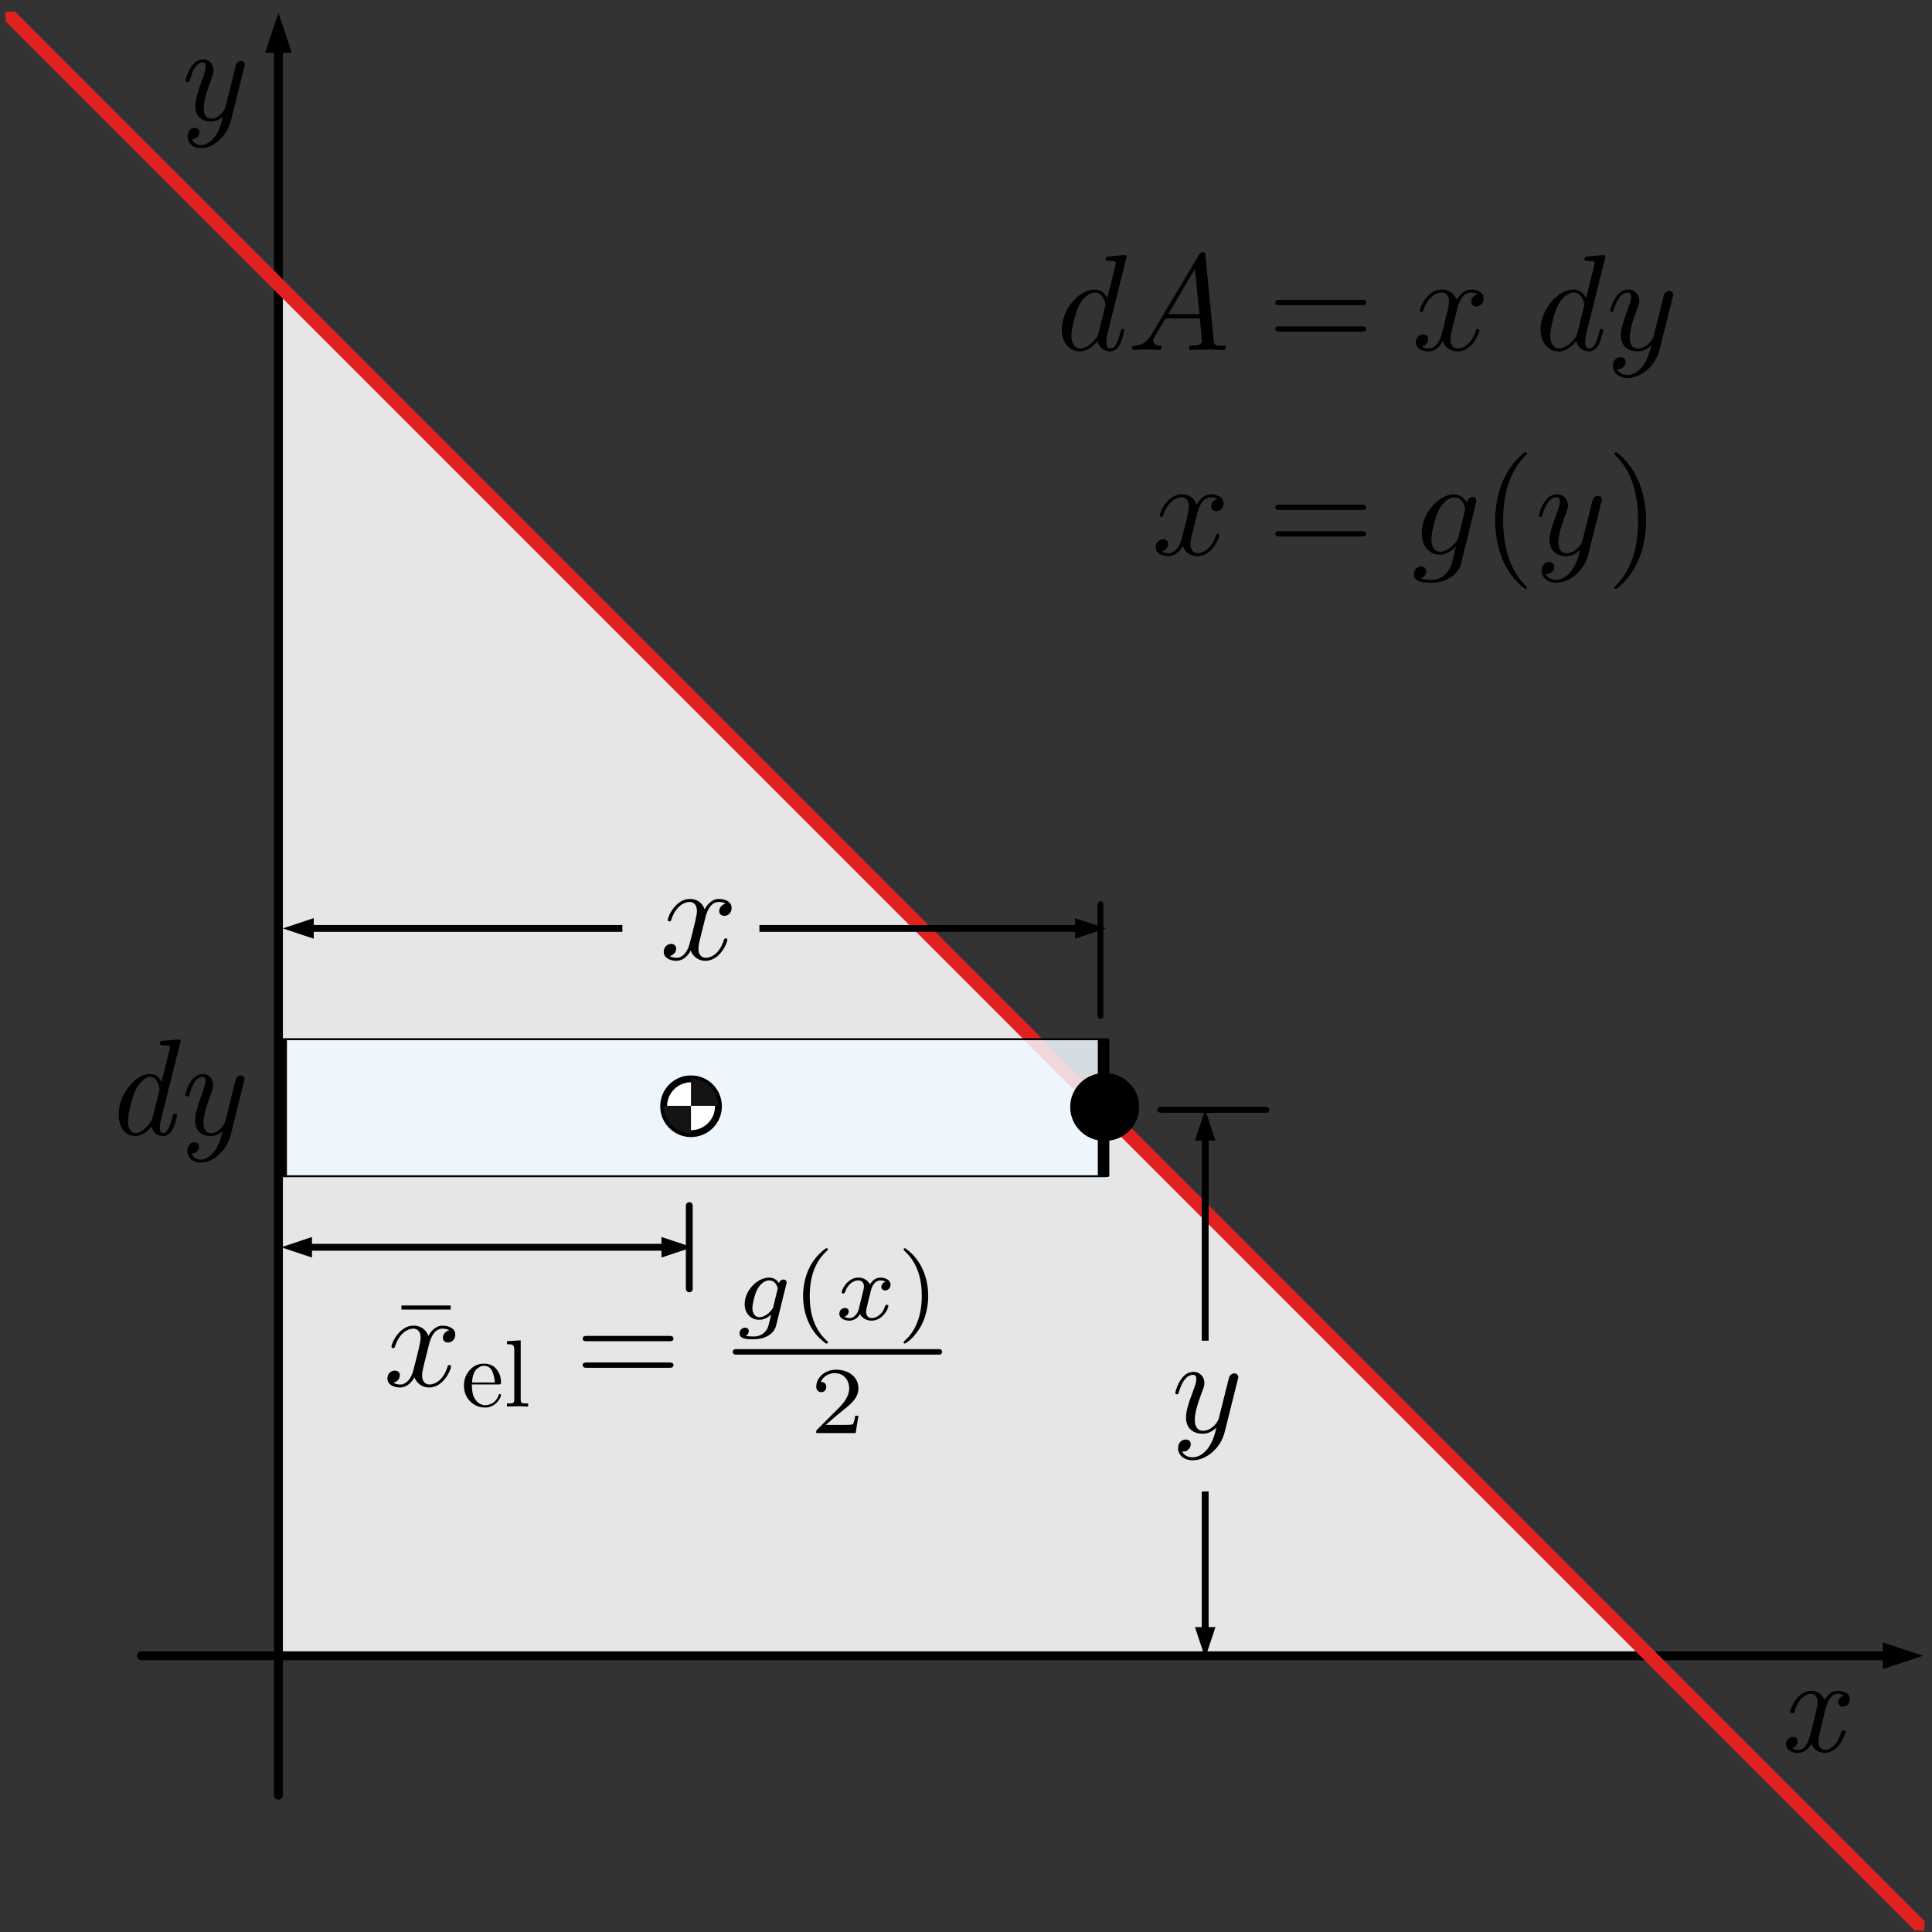 <?xml version="1.0" encoding="UTF-8" standalone="no"?>
<!DOCTYPE svg PUBLIC "-//W3C//DTD SVG 1.1//EN" "http://www.w3.org/Graphics/SVG/1.1/DTD/svg11.dtd">
<svg width="100%" height="100%" viewBox="0 0 141 141" version="1.1" xmlns="http://www.w3.org/2000/svg" xmlns:xlink="http://www.w3.org/1999/xlink" xml:space="preserve" xmlns:serif="http://www.serif.com/" style="fill-rule:evenodd;clip-rule:evenodd;stroke-linecap:round;stroke-linejoin:round;stroke-miterlimit:1.5;">
    <rect x="0" y="0" width="141" height="141" fill="#333333" stroke="none"/>
    <g transform="matrix(1,0,0,1,-696,-321)">
        <g id="dan-strips-2" transform="matrix(1.167,0,0,1.167,63.896,137.359)">
            <rect x="541.998" y="158.092" width="120" height="120" style="fill:none;"/>
            <clipPath id="_clip1">
                <rect x="541.998" y="158.092" width="120" height="120"/>
            </clipPath>
            <g clip-path="url(#_clip1)">
                <g transform="matrix(0.857,0,0,0.952,86.855,5.711)">
                    <path d="M551,268L551,178L651,268L551,268Z" style="fill:rgb(230,230,230);"/>
                </g>
                <g transform="matrix(0.857,0,0,0.929,86.855,11.378)">
                    <g transform="matrix(1,-0,-0,0.923,530.773,157.262)">
                        <path d="M19.252,3.725L20.227,0.8L21.202,3.725L19.252,3.725Z"/>
                        <path d="M20.227,130.8L20.227,3.14" style="fill:none;stroke:black;stroke-width:0.65px;"/>
                    </g>
                </g>
                <g transform="matrix(0.857,0,0,0.857,86.855,31.235)">
                    <g transform="matrix(1,-0,-0,1,530.773,147.2)">
                        <path d="M137.302,119.825L140.227,120.8L137.302,121.775L137.302,119.825Z"/>
                        <path d="M10.227,120.8L137.887,120.8" style="fill:none;stroke:black;stroke-width:0.65px;"/>
                    </g>
                </g>
                <g transform="matrix(0.857,0,0,0.857,58.797,5.951)">
                    <g transform="matrix(10,0,0,10,571,259.465)">
                        <path d="M0.108,-0.144C0.108,-0.217 0.132,-0.284 0.181,-0.347C0.23,-0.41 0.282,-0.442 0.337,-0.442C0.374,-0.442 0.402,-0.423 0.421,-0.384L0.479,-0.618L0.48,-0.626C0.481,-0.631 0.482,-0.633 0.482,-0.635C0.482,-0.639 0.481,-0.642 0.48,-0.644C0.479,-0.646 0.474,-0.648 0.467,-0.649C0.459,-0.651 0.447,-0.652 0.432,-0.652C0.416,-0.652 0.408,-0.656 0.408,-0.663C0.408,-0.669 0.409,-0.673 0.412,-0.677C0.414,-0.68 0.416,-0.681 0.419,-0.682C0.422,-0.683 0.426,-0.683 0.431,-0.684L0.53,-0.692C0.534,-0.693 0.539,-0.694 0.546,-0.694C0.555,-0.694 0.56,-0.69 0.56,-0.682C0.56,-0.68 0.559,-0.675 0.557,-0.669L0.414,-0.098C0.41,-0.082 0.408,-0.067 0.408,-0.052C0.408,-0.025 0.417,-0.011 0.434,-0.011L0.434,-0.011C0.459,-0.011 0.481,-0.051 0.501,-0.13C0.504,-0.141 0.506,-0.147 0.508,-0.149C0.51,-0.152 0.514,-0.153 0.52,-0.153C0.53,-0.153 0.535,-0.15 0.535,-0.143C0.535,-0.142 0.534,-0.136 0.531,-0.125C0.529,-0.115 0.525,-0.102 0.521,-0.086C0.516,-0.07 0.51,-0.056 0.505,-0.045C0.487,-0.007 0.463,0.011 0.432,0.011C0.413,0.011 0.396,0.005 0.38,-0.006C0.365,-0.018 0.354,-0.036 0.349,-0.059C0.311,-0.013 0.271,0.011 0.229,0.011C0.192,0.011 0.163,-0.004 0.141,-0.033C0.119,-0.063 0.108,-0.1 0.108,-0.144ZM0.176,-0.1C0.176,-0.078 0.18,-0.058 0.188,-0.039C0.196,-0.021 0.21,-0.011 0.231,-0.011C0.256,-0.011 0.281,-0.025 0.308,-0.052C0.335,-0.079 0.35,-0.103 0.355,-0.122L0.403,-0.314C0.405,-0.32 0.406,-0.324 0.406,-0.327C0.406,-0.349 0.399,-0.37 0.386,-0.391C0.374,-0.41 0.357,-0.42 0.337,-0.42C0.317,-0.42 0.297,-0.409 0.276,-0.388C0.255,-0.367 0.238,-0.34 0.225,-0.309C0.215,-0.286 0.204,-0.251 0.193,-0.205C0.181,-0.158 0.176,-0.124 0.176,-0.1Z" style="fill-rule:nonzero;"/>
                    </g>
                    <g transform="matrix(10,0,0,10,576.107,259.465)">
                        <path d="M0.083,-0.288C0.083,-0.29 0.084,-0.296 0.087,-0.306C0.09,-0.316 0.094,-0.329 0.101,-0.344C0.108,-0.36 0.116,-0.375 0.125,-0.39C0.135,-0.404 0.147,-0.416 0.162,-0.427C0.177,-0.437 0.194,-0.442 0.211,-0.442C0.233,-0.442 0.251,-0.435 0.266,-0.42C0.28,-0.405 0.287,-0.386 0.287,-0.361C0.287,-0.347 0.283,-0.33 0.274,-0.307C0.235,-0.202 0.216,-0.129 0.216,-0.088C0.216,-0.037 0.234,-0.011 0.27,-0.011L0.27,-0.011C0.297,-0.011 0.32,-0.021 0.34,-0.042C0.359,-0.062 0.371,-0.081 0.376,-0.1L0.449,-0.394C0.455,-0.419 0.468,-0.431 0.488,-0.431C0.497,-0.431 0.504,-0.428 0.509,-0.423C0.514,-0.418 0.516,-0.412 0.516,-0.405C0.516,-0.403 0.516,-0.401 0.515,-0.398C0.514,-0.396 0.513,-0.393 0.513,-0.391L0.415,0.003C0.402,0.056 0.374,0.103 0.332,0.144C0.29,0.185 0.244,0.205 0.195,0.205C0.167,0.205 0.144,0.197 0.126,0.182C0.108,0.166 0.099,0.145 0.099,0.119C0.099,0.103 0.103,0.089 0.11,0.079C0.117,0.068 0.124,0.062 0.131,0.06C0.138,0.058 0.144,0.057 0.15,0.057C0.159,0.057 0.167,0.06 0.174,0.066C0.181,0.071 0.184,0.079 0.184,0.089C0.184,0.099 0.18,0.109 0.173,0.119C0.166,0.129 0.155,0.135 0.141,0.137C0.136,0.138 0.133,0.139 0.133,0.14C0.133,0.143 0.135,0.147 0.138,0.154C0.141,0.16 0.148,0.166 0.158,0.173C0.168,0.18 0.18,0.183 0.195,0.183C0.225,0.183 0.256,0.167 0.286,0.135C0.316,0.102 0.34,0.049 0.357,-0.026C0.332,-0.001 0.302,0.011 0.267,0.011C0.236,0.011 0.209,0.002 0.188,-0.017C0.166,-0.036 0.155,-0.065 0.155,-0.105C0.155,-0.142 0.172,-0.208 0.207,-0.301C0.223,-0.345 0.231,-0.375 0.231,-0.391C0.231,-0.41 0.224,-0.42 0.209,-0.42C0.169,-0.42 0.138,-0.378 0.116,-0.294C0.114,-0.286 0.112,-0.282 0.11,-0.28C0.108,-0.279 0.104,-0.278 0.098,-0.278C0.088,-0.278 0.083,-0.282 0.083,-0.288Z" style="fill-rule:nonzero;"/>
                    </g>
                </g>
                <g transform="matrix(0.857,0,0,0.857,163.542,44.525)">
                    <g transform="matrix(10,0,0,10,571,259.465)">
                        <path d="M0.053,-0.051C0.053,-0.067 0.058,-0.08 0.068,-0.09C0.078,-0.1 0.09,-0.105 0.103,-0.105C0.126,-0.105 0.137,-0.094 0.137,-0.073C0.137,-0.064 0.134,-0.054 0.128,-0.044C0.121,-0.035 0.111,-0.028 0.098,-0.025C0.109,-0.016 0.123,-0.011 0.14,-0.011L0.142,-0.011C0.156,-0.011 0.169,-0.015 0.179,-0.023C0.19,-0.031 0.2,-0.043 0.208,-0.06C0.215,-0.077 0.221,-0.091 0.225,-0.104C0.229,-0.118 0.234,-0.135 0.239,-0.156C0.247,-0.188 0.255,-0.219 0.262,-0.247C0.276,-0.304 0.283,-0.341 0.283,-0.357C0.283,-0.377 0.279,-0.392 0.27,-0.403C0.261,-0.414 0.25,-0.42 0.235,-0.42C0.213,-0.42 0.191,-0.409 0.168,-0.388C0.146,-0.367 0.129,-0.336 0.116,-0.295C0.114,-0.287 0.112,-0.282 0.11,-0.28C0.109,-0.279 0.105,-0.278 0.098,-0.278C0.088,-0.278 0.083,-0.281 0.083,-0.288C0.083,-0.295 0.087,-0.306 0.094,-0.322C0.101,-0.338 0.11,-0.355 0.122,-0.374C0.134,-0.392 0.15,-0.408 0.171,-0.421C0.192,-0.435 0.214,-0.442 0.237,-0.442C0.284,-0.442 0.316,-0.419 0.333,-0.374C0.341,-0.389 0.354,-0.404 0.37,-0.419C0.387,-0.434 0.407,-0.442 0.431,-0.442C0.451,-0.442 0.47,-0.437 0.49,-0.427C0.509,-0.418 0.518,-0.402 0.518,-0.379C0.518,-0.362 0.513,-0.349 0.502,-0.34C0.491,-0.331 0.48,-0.326 0.469,-0.326C0.457,-0.326 0.448,-0.33 0.443,-0.336C0.437,-0.343 0.434,-0.35 0.434,-0.358C0.434,-0.361 0.434,-0.365 0.435,-0.369C0.436,-0.374 0.439,-0.38 0.446,-0.389C0.453,-0.398 0.462,-0.403 0.474,-0.406C0.463,-0.415 0.449,-0.42 0.43,-0.42C0.391,-0.42 0.361,-0.384 0.342,-0.313C0.326,-0.248 0.315,-0.202 0.308,-0.176C0.295,-0.122 0.289,-0.088 0.289,-0.075C0.289,-0.052 0.294,-0.035 0.303,-0.026C0.312,-0.016 0.323,-0.011 0.336,-0.011C0.359,-0.011 0.381,-0.022 0.403,-0.043C0.425,-0.065 0.442,-0.096 0.455,-0.136C0.458,-0.144 0.46,-0.149 0.461,-0.151C0.463,-0.152 0.467,-0.153 0.473,-0.153C0.483,-0.153 0.488,-0.15 0.488,-0.143C0.488,-0.137 0.484,-0.126 0.478,-0.111C0.471,-0.095 0.462,-0.078 0.45,-0.059C0.438,-0.04 0.422,-0.024 0.401,-0.01C0.38,0.004 0.358,0.011 0.334,0.011C0.316,0.011 0.298,0.006 0.28,-0.004C0.261,-0.014 0.248,-0.032 0.239,-0.057C0.213,-0.012 0.18,0.011 0.141,0.011C0.117,0.011 0.096,0.006 0.079,-0.006C0.062,-0.017 0.053,-0.032 0.053,-0.051Z" style="fill-rule:nonzero;"/>
                    </g>
                </g>
                <g transform="matrix(0.857,0,0,0.857,63.191,-57.493)">
                    <g transform="matrix(10,0,0,10,571,259.465)">
                        <path d="M0.083,-0.288C0.083,-0.29 0.084,-0.296 0.087,-0.306C0.09,-0.316 0.094,-0.329 0.101,-0.344C0.108,-0.36 0.116,-0.375 0.125,-0.39C0.135,-0.404 0.147,-0.416 0.162,-0.427C0.177,-0.437 0.194,-0.442 0.211,-0.442C0.233,-0.442 0.251,-0.435 0.266,-0.42C0.28,-0.405 0.287,-0.386 0.287,-0.361C0.287,-0.347 0.283,-0.33 0.274,-0.307C0.235,-0.202 0.216,-0.129 0.216,-0.088C0.216,-0.037 0.234,-0.011 0.27,-0.011L0.27,-0.011C0.297,-0.011 0.32,-0.021 0.34,-0.042C0.359,-0.062 0.371,-0.081 0.376,-0.1L0.449,-0.394C0.455,-0.419 0.468,-0.431 0.488,-0.431C0.497,-0.431 0.504,-0.428 0.509,-0.423C0.514,-0.418 0.516,-0.412 0.516,-0.405C0.516,-0.403 0.516,-0.401 0.515,-0.398C0.514,-0.396 0.513,-0.393 0.513,-0.391L0.415,0.003C0.402,0.056 0.374,0.103 0.332,0.144C0.29,0.185 0.244,0.205 0.195,0.205C0.167,0.205 0.144,0.197 0.126,0.182C0.108,0.166 0.099,0.145 0.099,0.119C0.099,0.103 0.103,0.089 0.11,0.079C0.117,0.068 0.124,0.062 0.131,0.06C0.138,0.058 0.144,0.057 0.15,0.057C0.159,0.057 0.167,0.06 0.174,0.066C0.181,0.071 0.184,0.079 0.184,0.089C0.184,0.099 0.18,0.109 0.173,0.119C0.166,0.129 0.155,0.135 0.141,0.137C0.136,0.138 0.133,0.139 0.133,0.14C0.133,0.143 0.135,0.147 0.138,0.154C0.141,0.16 0.148,0.166 0.158,0.173C0.168,0.18 0.18,0.183 0.195,0.183C0.225,0.183 0.256,0.167 0.286,0.135C0.316,0.102 0.34,0.049 0.357,-0.026C0.332,-0.001 0.302,0.011 0.267,0.011C0.236,0.011 0.209,0.002 0.188,-0.017C0.166,-0.036 0.155,-0.065 0.155,-0.105C0.155,-0.142 0.172,-0.208 0.207,-0.301C0.223,-0.345 0.231,-0.375 0.231,-0.391C0.231,-0.41 0.224,-0.42 0.209,-0.42C0.169,-0.42 0.138,-0.378 0.116,-0.294C0.114,-0.286 0.112,-0.282 0.11,-0.28C0.108,-0.279 0.104,-0.278 0.098,-0.278C0.088,-0.278 0.083,-0.282 0.083,-0.288Z" style="fill-rule:nonzero;"/>
                    </g>
                </g>
                <g transform="matrix(1.2,0,0,1.2,-119.202,-43.508)">
                    <path d="M551,168L651,268" style="fill:none;stroke:rgb(225,32,32);stroke-width:0.71px;stroke-linejoin:miter;"/>
                </g>
                <g transform="matrix(5.143,0,0,0.857,-2583.14,61.235)">
                    <rect x="611" y="188" width="10" height="10" style="fill:rgb(240,248,255);fill-opacity:0.85;stroke:black;stroke-width:0.14px;stroke-linejoin:miter;"/>
                </g>
                <g transform="matrix(0.698,0,0,0.65,189.521,102.676)">
                    <ellipse cx="603.457" cy="190.636" rx="2.457" ry="2.636" style="stroke:black;stroke-width:1.27px;stroke-linecap:butt;stroke-miterlimit:2;"/>
                </g>
                <g transform="matrix(0.711,0,0,0.711,591.797,-24.143)">
                    <g transform="matrix(1.257,0,0,1.257,-82.912,18.57)">
                        <circle cx="58.204" cy="265.722" r="1.917" style="fill:white;stroke:black;stroke-width:0.48px;"/>
                    </g>
                    <g transform="matrix(1,0,0,1,-60,92.313)">
                        <path d="M47.833,260.233C47.833,261.564 48.912,262.643 50.243,262.643L50.243,260.233L47.833,260.233Z" style="fill:rgb(20,20,20);"/>
                    </g>
                    <g transform="matrix(-1,-1.22465e-16,1.22465e-16,-1,40.486,612.78)">
                        <path d="M47.833,260.233C47.833,261.564 48.912,262.643 50.243,262.643L50.243,260.233L47.833,260.233Z" style="fill:rgb(20,20,20);"/>
                    </g>
                </g>
                <g transform="matrix(0.643,-6.09037e-16,-6.09037e-16,0.857,132.497,-147.988)">
                    <g transform="matrix(1.333,9.4739e-16,9.4739e-16,1,636.698,356.294)">
                        <path d="M22.477,90.272L20.227,91.022L22.477,91.772L22.477,90.272Z"/>
                        <path d="M47.977,90.272L50.227,91.022L47.977,91.772L47.977,90.272Z"/>
                        <path d="M22.027,91.022L48.427,91.022" style="fill:none;stroke:black;stroke-width:0.5px;"/>
                    </g>
                </g>
                <g transform="matrix(1.286,1.82711e-15,2.03012e-15,0.857,-294.146,-167.927)">
                    <g transform="matrix(0.667,-1.42109e-15,-1.57898e-15,1,650.183,379.556)">
                        <path d="M22.477,67.01L20.227,67.76L22.477,68.51L22.477,67.01Z"/>
                        <path d="M77.977,67.01L80.227,67.76L77.977,68.51L77.977,67.01Z"/>
                        <path d="M22.027,67.76L78.427,67.76" style="fill:none;stroke:black;stroke-width:0.5px;"/>
                    </g>
                </g>
                <g transform="matrix(0.857,0,0,0.857,-18.288,-153.955)">
                    <path d="M703.668,451.238L703.668,457.316" style="fill:none;stroke:black;stroke-width:0.5px;"/>
                </g>
                <g transform="matrix(0.857,0,0,1.134,7.426,-297.745)">
                    <path d="M703.668,451.238L703.668,457.316" style="fill:none;stroke:black;stroke-width:0.43px;"/>
                </g>
                <g transform="matrix(0.857,0,0,0.857,563.346,233.268)">
                    <g id="surface1">
                        <g transform="matrix(1,0,0,1,3.289,12.568)">
                            <g id="glyph0-1">
                                <rect x="0.688" y="-5.875" width="3.594" height="0.297" style="fill-rule:nonzero;"/>
                            </g>
                        </g>
                        <g transform="matrix(1,0,0,1,2.656,12.568)">
                            <g id="glyph1-1">
                                <path d="M3.328,-3.016C3.391,-3.266 3.625,-4.188 4.313,-4.188C4.359,-4.188 4.609,-4.188 4.813,-4.063C4.531,-4 4.344,-3.766 4.344,-3.516C4.344,-3.359 4.453,-3.172 4.719,-3.172C4.938,-3.172 5.25,-3.344 5.25,-3.75C5.25,-4.266 4.672,-4.406 4.328,-4.406C3.75,-4.406 3.406,-3.875 3.281,-3.656C3.031,-4.313 2.5,-4.406 2.203,-4.406C1.172,-4.406 0.594,-3.125 0.594,-2.875C0.594,-2.766 0.703,-2.766 0.719,-2.766C0.797,-2.766 0.828,-2.797 0.844,-2.875C1.188,-3.938 1.844,-4.188 2.188,-4.188C2.375,-4.188 2.719,-4.094 2.719,-3.516C2.719,-3.203 2.547,-2.547 2.188,-1.141C2.031,-0.531 1.672,-0.109 1.234,-0.109C1.172,-0.109 0.953,-0.109 0.734,-0.234C0.984,-0.297 1.203,-0.5 1.203,-0.781C1.203,-1.047 0.984,-1.125 0.844,-1.125C0.531,-1.125 0.297,-0.875 0.297,-0.547C0.297,-0.094 0.781,0.109 1.219,0.109C1.891,0.109 2.25,-0.594 2.266,-0.641C2.391,-0.281 2.75,0.109 3.344,0.109C4.375,0.109 4.938,-1.172 4.938,-1.422C4.938,-1.531 4.859,-1.531 4.828,-1.531C4.734,-1.531 4.719,-1.484 4.688,-1.422C4.359,-0.344 3.688,-0.109 3.375,-0.109C2.984,-0.109 2.828,-0.422 2.828,-0.766C2.828,-0.984 2.875,-1.203 2.984,-1.641L3.328,-3.016Z" style="fill-rule:nonzero;"/>
                            </g>
                        </g>
                        <g>
                            <g id="glyph2-1" transform="matrix(1,0,0,1,8.35,14.063)">
                                <path d="M0.188,-1.531C0.188,-1.969 0.328,-2.344 0.609,-2.656C0.891,-2.969 1.234,-3.125 1.641,-3.125C2.047,-3.125 2.352,-2.988 2.563,-2.719C2.781,-2.457 2.891,-2.133 2.891,-1.75C2.891,-1.688 2.879,-1.645 2.859,-1.625C2.848,-1.613 2.801,-1.609 2.719,-1.609L0.766,-1.609C0.766,-1.129 0.836,-0.781 0.984,-0.563C1.18,-0.25 1.441,-0.094 1.766,-0.094C1.816,-0.094 1.867,-0.098 1.922,-0.109C1.973,-0.117 2.051,-0.145 2.156,-0.188C2.27,-0.227 2.375,-0.301 2.469,-0.406C2.57,-0.508 2.656,-0.645 2.719,-0.813C2.727,-0.883 2.754,-0.914 2.797,-0.906C2.859,-0.906 2.891,-0.879 2.891,-0.828C2.891,-0.785 2.867,-0.719 2.828,-0.625C2.785,-0.539 2.719,-0.441 2.625,-0.328C2.539,-0.223 2.414,-0.129 2.25,-0.047C2.094,0.035 1.922,0.078 1.734,0.078C1.316,0.078 0.953,-0.07 0.641,-0.375C0.336,-0.688 0.188,-1.07 0.188,-1.531ZM0.781,-1.75L2.438,-1.75C2.438,-1.852 2.426,-1.957 2.406,-2.063C2.383,-2.176 2.348,-2.305 2.297,-2.453C2.254,-2.609 2.176,-2.734 2.063,-2.828C1.945,-2.922 1.805,-2.969 1.641,-2.969C1.566,-2.969 1.488,-2.953 1.406,-2.922C1.332,-2.891 1.242,-2.832 1.141,-2.75C1.047,-2.676 0.961,-2.551 0.891,-2.375C0.828,-2.195 0.789,-1.988 0.781,-1.75Z" style="fill-rule:nonzero;"/>
                            </g>
                            <g id="glyph2-2" transform="matrix(1,0,0,1,11.445,14.063)">
                                <path d="M0.234,0L0.234,-0.219C0.484,-0.219 0.633,-0.234 0.688,-0.266C0.738,-0.297 0.766,-0.383 0.766,-0.531L0.766,-4.156C0.766,-4.32 0.734,-4.426 0.672,-4.469C0.617,-4.52 0.473,-4.547 0.234,-4.547L0.234,-4.766L1.234,-4.828L1.234,-0.531C1.234,-0.383 1.258,-0.297 1.313,-0.266C1.375,-0.234 1.531,-0.219 1.781,-0.219L1.781,0L1.516,0C1.398,-0.008 1.297,-0.016 1.203,-0.016L1,-0.016C0.945,-0.016 0.691,-0.008 0.234,0Z" style="fill-rule:nonzero;"/>
                            </g>
                        </g>
                        <g transform="matrix(1,0,0,1,16.64,12.568)">
                            <g id="glyph0-2">
                                <path d="M6.844,-3.266C7,-3.266 7.188,-3.266 7.188,-3.453C7.188,-3.656 7,-3.656 6.859,-3.656L0.891,-3.656C0.75,-3.656 0.563,-3.656 0.563,-3.453C0.563,-3.266 0.75,-3.266 0.891,-3.266L6.844,-3.266ZM6.859,-1.328C7,-1.328 7.188,-1.328 7.188,-1.531C7.188,-1.719 7,-1.719 6.844,-1.719L0.891,-1.719C0.75,-1.719 0.563,-1.719 0.563,-1.531C0.563,-1.328 0.75,-1.328 0.891,-1.328L6.859,-1.328Z" style="fill-rule:nonzero;"/>
                            </g>
                        </g>
                        <g transform="matrix(1,0,0,1,28.352,7.736)">
                            <g id="glyph3-1">
                                <path d="M3.703,-2.578C3.734,-2.672 3.734,-2.703 3.734,-2.719C3.734,-2.875 3.609,-2.938 3.5,-2.938C3.344,-2.938 3.203,-2.813 3.172,-2.672C3.063,-2.859 2.828,-3.078 2.453,-3.078C1.594,-3.078 0.672,-2.141 0.672,-1.141C0.672,-0.422 1.156,0 1.734,0C2.063,0 2.359,-0.156 2.609,-0.375L2.453,0.25C2.375,0.547 2.328,0.734 2.063,0.969C1.75,1.219 1.453,1.219 1.281,1.219C0.969,1.219 0.875,1.203 0.75,1.172C0.922,1.094 0.969,0.922 0.969,0.828C0.969,0.656 0.844,0.578 0.703,0.578C0.5,0.578 0.297,0.734 0.297,1C0.297,1.422 0.906,1.422 1.297,1.422C2.391,1.422 2.844,0.859 2.953,0.469L3.703,-2.578ZM2.75,-0.922C2.719,-0.828 2.719,-0.813 2.594,-0.672C2.359,-0.375 2.016,-0.188 1.75,-0.188C1.406,-0.188 1.234,-0.5 1.234,-0.859C1.234,-1.156 1.422,-1.938 1.609,-2.25C1.891,-2.734 2.219,-2.875 2.453,-2.875C2.953,-2.875 3.078,-2.359 3.078,-2.281C3.078,-2.266 3.078,-2.266 3.063,-2.188L2.75,-0.922Z" style="fill-rule:nonzero;"/>
                            </g>
                        </g>
                        <g transform="matrix(1,0,0,1,32.489,7.736)">
                            <g id="glyph4-1">
                                <path d="M2.469,-5.219C1.156,-4.297 0.797,-2.813 0.797,-1.75C0.797,-0.766 1.094,0.766 2.469,1.734C2.531,1.734 2.609,1.734 2.609,1.656C2.609,1.609 2.594,1.594 2.547,1.547C1.609,0.703 1.281,-0.469 1.281,-1.734C1.281,-3.625 2,-4.547 2.563,-5.063C2.594,-5.094 2.609,-5.109 2.609,-5.141C2.609,-5.219 2.531,-5.219 2.469,-5.219Z" style="fill-rule:nonzero;"/>
                            </g>
                        </g>
                        <g transform="matrix(1,0,0,1,35.602,7.736)">
                            <g id="glyph3-2">
                                <path d="M1.734,-0.734C1.672,-0.5 1.438,-0.125 1.078,-0.125C1.063,-0.125 0.844,-0.125 0.703,-0.219C0.984,-0.313 1.016,-0.563 1.016,-0.609C1.016,-0.766 0.891,-0.859 0.734,-0.859C0.531,-0.859 0.328,-0.703 0.328,-0.438C0.328,-0.094 0.719,0.063 1.063,0.063C1.391,0.063 1.672,-0.125 1.844,-0.422C2.016,-0.063 2.391,0.063 2.672,0.063C3.484,0.063 3.906,-0.797 3.906,-1C3.906,-1.094 3.813,-1.094 3.797,-1.094C3.688,-1.094 3.688,-1.047 3.656,-0.969C3.516,-0.484 3.094,-0.125 2.703,-0.125C2.422,-0.125 2.281,-0.313 2.281,-0.578C2.281,-0.766 2.453,-1.391 2.641,-2.172C2.781,-2.703 3.094,-2.875 3.328,-2.875C3.344,-2.875 3.547,-2.875 3.703,-2.781C3.484,-2.719 3.391,-2.516 3.391,-2.391C3.391,-2.25 3.516,-2.141 3.672,-2.141C3.828,-2.141 4.063,-2.266 4.063,-2.563C4.063,-2.953 3.609,-3.078 3.344,-3.078C2.984,-3.078 2.703,-2.844 2.563,-2.578C2.438,-2.859 2.109,-3.078 1.719,-3.078C0.938,-3.078 0.5,-2.219 0.5,-2C0.5,-1.922 0.594,-1.922 0.609,-1.922C0.703,-1.922 0.703,-1.938 0.75,-2.031C0.922,-2.578 1.359,-2.875 1.703,-2.875C1.938,-2.875 2.125,-2.75 2.125,-2.422C2.125,-2.281 2.031,-1.938 1.969,-1.688L1.734,-0.734Z" style="fill-rule:nonzero;"/>
                            </g>
                        </g>
                        <g transform="matrix(1,0,0,1,40.12,7.736)">
                            <g id="glyph4-2">
                                <path d="M0.625,-5.219C0.578,-5.219 0.5,-5.219 0.5,-5.141C0.5,-5.109 0.516,-5.094 0.563,-5.031C1.156,-4.484 1.828,-3.547 1.828,-1.75C1.828,-0.297 1.375,0.813 0.625,1.484C0.5,1.609 0.5,1.609 0.5,1.656C0.5,1.688 0.516,1.734 0.578,1.734C0.672,1.734 1.328,1.281 1.797,0.406C2.094,-0.172 2.297,-0.922 2.297,-1.734C2.297,-2.719 2,-4.25 0.625,-5.219Z" style="fill-rule:nonzero;"/>
                            </g>
                        </g>
                        <g transform="matrix(1,0,0,-1,-74.056,-50.296)">
                            <path d="M102.408,-60.374L117.29,-60.374" style="fill:none;fill-rule:nonzero;stroke:black;stroke-width:0.4px;stroke-linecap:butt;stroke-linejoin:miter;stroke-miterlimit:10;"/>
                        </g>
                        <g transform="matrix(1,0,0,1,33.807,16.004)">
                            <g id="glyph4-3">
                                <path d="M3.516,-1.266L3.281,-1.266C3.266,-1.109 3.188,-0.703 3.094,-0.641C3.047,-0.594 2.516,-0.594 2.406,-0.594L1.125,-0.594C1.859,-1.234 2.109,-1.438 2.516,-1.766C3.031,-2.172 3.516,-2.609 3.516,-3.266C3.516,-4.109 2.781,-4.625 1.891,-4.625C1.031,-4.625 0.438,-4.016 0.438,-3.375C0.438,-3.031 0.734,-2.984 0.813,-2.984C0.969,-2.984 1.172,-3.109 1.172,-3.359C1.172,-3.484 1.125,-3.734 0.766,-3.734C0.984,-4.219 1.453,-4.375 1.781,-4.375C2.484,-4.375 2.844,-3.828 2.844,-3.266C2.844,-2.656 2.406,-2.188 2.188,-1.938L0.516,-0.266C0.438,-0.203 0.438,-0.188 0.438,0L3.313,0L3.516,-1.266Z" style="fill-rule:nonzero;"/>
                            </g>
                        </g>
                    </g>
                </g>
                <g transform="matrix(0.857,0,0,0.857,606.089,170.949)">
                    <g id="surface11" serif:id="surface1">
                        <g>
                            <g id="glyph0-11" serif:id="glyph0-1" transform="matrix(1,0,0,1,1.882,9.68)">
                                <path d="M5.141,-6.813C5.141,-6.813 5.141,-6.922 5.016,-6.922C4.859,-6.922 3.922,-6.828 3.75,-6.813C3.672,-6.797 3.609,-6.75 3.609,-6.625C3.609,-6.5 3.703,-6.5 3.844,-6.5C4.328,-6.5 4.344,-6.438 4.344,-6.328L4.313,-6.125L3.719,-3.766C3.531,-4.141 3.25,-4.406 2.797,-4.406C1.641,-4.406 0.406,-2.938 0.406,-1.484C0.406,-0.547 0.953,0.109 1.719,0.109C1.922,0.109 2.422,0.063 3.016,-0.641C3.094,-0.219 3.453,0.109 3.922,0.109C4.281,0.109 4.5,-0.125 4.672,-0.438C4.828,-0.797 4.969,-1.406 4.969,-1.422C4.969,-1.531 4.875,-1.531 4.844,-1.531C4.75,-1.531 4.734,-1.484 4.703,-1.344C4.531,-0.703 4.359,-0.109 3.953,-0.109C3.672,-0.109 3.656,-0.375 3.656,-0.563C3.656,-0.813 3.672,-0.875 3.703,-1.047L5.141,-6.813ZM3.078,-1.188C3.016,-1 3.016,-0.984 2.875,-0.813C2.438,-0.266 2.031,-0.109 1.75,-0.109C1.25,-0.109 1.109,-0.656 1.109,-1.047C1.109,-1.547 1.422,-2.766 1.656,-3.234C1.969,-3.813 2.406,-4.188 2.813,-4.188C3.453,-4.188 3.594,-3.375 3.594,-3.313C3.594,-3.25 3.578,-3.188 3.563,-3.141L3.078,-1.188Z" style="fill-rule:nonzero;"/>
                            </g>
                            <g id="glyph0-21" serif:id="glyph0-2" transform="matrix(1,0,0,1,7.068,9.68)">
                                <path d="M1.781,-1.141C1.391,-0.484 1,-0.344 0.563,-0.313C0.438,-0.297 0.344,-0.297 0.344,-0.109C0.344,-0.047 0.406,0 0.484,0C0.75,0 1.063,-0.031 1.328,-0.031C1.672,-0.031 2.016,0 2.328,0C2.391,0 2.516,0 2.516,-0.188C2.516,-0.297 2.438,-0.313 2.359,-0.313C2.141,-0.328 1.891,-0.406 1.891,-0.656C1.891,-0.781 1.953,-0.891 2.031,-1.031L2.797,-2.297L5.297,-2.297C5.313,-2.094 5.453,-0.734 5.453,-0.641C5.453,-0.344 4.938,-0.313 4.734,-0.313C4.594,-0.313 4.5,-0.313 4.5,-0.109C4.5,0 4.609,0 4.641,0C5.047,0 5.469,-0.031 5.875,-0.031C6.125,-0.031 6.766,0 7.016,0C7.063,0 7.188,0 7.188,-0.203C7.188,-0.313 7.094,-0.313 6.953,-0.313C6.344,-0.313 6.344,-0.375 6.313,-0.672L5.703,-6.891C5.688,-7.094 5.688,-7.141 5.516,-7.141C5.359,-7.141 5.313,-7.063 5.25,-6.969L1.781,-1.141ZM2.984,-2.609L4.938,-5.906L5.266,-2.609L2.984,-2.609Z" style="fill-rule:nonzero;"/>
                            </g>
                        </g>
                        <g transform="matrix(1,0,0,1,17.307,9.68)">
                            <g id="glyph1-11" serif:id="glyph1-1">
                                <path d="M6.844,-3.266C7,-3.266 7.188,-3.266 7.188,-3.453C7.188,-3.656 7,-3.656 6.859,-3.656L0.891,-3.656C0.75,-3.656 0.563,-3.656 0.563,-3.453C0.563,-3.266 0.75,-3.266 0.891,-3.266L6.844,-3.266ZM6.859,-1.328C7,-1.328 7.188,-1.328 7.188,-1.531C7.188,-1.719 7,-1.719 6.844,-1.719L0.891,-1.719C0.75,-1.719 0.563,-1.719 0.563,-1.531C0.563,-1.328 0.75,-1.328 0.891,-1.328L6.859,-1.328Z" style="fill-rule:nonzero;"/>
                            </g>
                        </g>
                        <g>
                            <g id="glyph0-3" transform="matrix(1,0,0,1,27.823,9.68)">
                                <path d="M3.328,-3.016C3.391,-3.266 3.625,-4.188 4.313,-4.188C4.359,-4.188 4.609,-4.188 4.813,-4.063C4.531,-4 4.344,-3.766 4.344,-3.516C4.344,-3.359 4.453,-3.172 4.719,-3.172C4.938,-3.172 5.25,-3.344 5.25,-3.75C5.25,-4.266 4.672,-4.406 4.328,-4.406C3.75,-4.406 3.406,-3.875 3.281,-3.656C3.031,-4.313 2.5,-4.406 2.203,-4.406C1.172,-4.406 0.594,-3.125 0.594,-2.875C0.594,-2.766 0.703,-2.766 0.719,-2.766C0.797,-2.766 0.828,-2.797 0.844,-2.875C1.188,-3.938 1.844,-4.188 2.188,-4.188C2.375,-4.188 2.719,-4.094 2.719,-3.516C2.719,-3.203 2.547,-2.547 2.188,-1.141C2.031,-0.531 1.672,-0.109 1.234,-0.109C1.172,-0.109 0.953,-0.109 0.734,-0.234C0.984,-0.297 1.203,-0.5 1.203,-0.781C1.203,-1.047 0.984,-1.125 0.844,-1.125C0.531,-1.125 0.297,-0.875 0.297,-0.547C0.297,-0.094 0.781,0.109 1.219,0.109C1.891,0.109 2.25,-0.594 2.266,-0.641C2.391,-0.281 2.75,0.109 3.344,0.109C4.375,0.109 4.938,-1.172 4.938,-1.422C4.938,-1.531 4.859,-1.531 4.828,-1.531C4.734,-1.531 4.719,-1.484 4.688,-1.422C4.359,-0.344 3.688,-0.109 3.375,-0.109C2.984,-0.109 2.828,-0.422 2.828,-0.766C2.828,-0.984 2.875,-1.203 2.984,-1.641L3.328,-3.016Z" style="fill-rule:nonzero;"/>
                            </g>
                            <g id="glyph0-12" serif:id="glyph0-1" transform="matrix(1,0,0,1,36.824,9.68)">
                                <path d="M5.141,-6.813C5.141,-6.813 5.141,-6.922 5.016,-6.922C4.859,-6.922 3.922,-6.828 3.75,-6.813C3.672,-6.797 3.609,-6.75 3.609,-6.625C3.609,-6.5 3.703,-6.5 3.844,-6.5C4.328,-6.5 4.344,-6.438 4.344,-6.328L4.313,-6.125L3.719,-3.766C3.531,-4.141 3.25,-4.406 2.797,-4.406C1.641,-4.406 0.406,-2.938 0.406,-1.484C0.406,-0.547 0.953,0.109 1.719,0.109C1.922,0.109 2.422,0.063 3.016,-0.641C3.094,-0.219 3.453,0.109 3.922,0.109C4.281,0.109 4.5,-0.125 4.672,-0.438C4.828,-0.797 4.969,-1.406 4.969,-1.422C4.969,-1.531 4.875,-1.531 4.844,-1.531C4.75,-1.531 4.734,-1.484 4.703,-1.344C4.531,-0.703 4.359,-0.109 3.953,-0.109C3.672,-0.109 3.656,-0.375 3.656,-0.563C3.656,-0.813 3.672,-0.875 3.703,-1.047L5.141,-6.813ZM3.078,-1.188C3.016,-1 3.016,-0.984 2.875,-0.813C2.438,-0.266 2.031,-0.109 1.75,-0.109C1.25,-0.109 1.109,-0.656 1.109,-1.047C1.109,-1.547 1.422,-2.766 1.656,-3.234C1.969,-3.813 2.406,-4.188 2.813,-4.188C3.453,-4.188 3.594,-3.375 3.594,-3.313C3.594,-3.25 3.578,-3.188 3.563,-3.141L3.078,-1.188Z" style="fill-rule:nonzero;"/>
                            </g>
                        </g>
                        <g transform="matrix(1,0,0,1,42.01,9.68)">
                            <g id="glyph0-4">
                                <path d="M4.844,-3.797C4.891,-3.938 4.891,-3.953 4.891,-4.031C4.891,-4.203 4.75,-4.297 4.594,-4.297C4.5,-4.297 4.344,-4.234 4.25,-4.094C4.234,-4.031 4.141,-3.734 4.109,-3.547C4.031,-3.297 3.969,-3.016 3.906,-2.75L3.453,-0.953C3.422,-0.813 2.984,-0.109 2.328,-0.109C1.828,-0.109 1.719,-0.547 1.719,-0.922C1.719,-1.375 1.891,-2 2.219,-2.875C2.375,-3.281 2.422,-3.391 2.422,-3.594C2.422,-4.031 2.109,-4.406 1.609,-4.406C0.656,-4.406 0.297,-2.953 0.297,-2.875C0.297,-2.766 0.391,-2.766 0.406,-2.766C0.516,-2.766 0.516,-2.797 0.563,-2.953C0.844,-3.891 1.234,-4.188 1.578,-4.188C1.656,-4.188 1.828,-4.188 1.828,-3.875C1.828,-3.625 1.719,-3.359 1.656,-3.172C1.25,-2.109 1.078,-1.547 1.078,-1.078C1.078,-0.188 1.703,0.109 2.297,0.109C2.688,0.109 3.016,-0.063 3.297,-0.344C3.172,0.172 3.047,0.672 2.656,1.203C2.391,1.531 2.016,1.828 1.563,1.828C1.422,1.828 0.969,1.797 0.797,1.406C0.953,1.406 1.094,1.406 1.219,1.281C1.328,1.203 1.422,1.063 1.422,0.875C1.422,0.563 1.156,0.531 1.063,0.531C0.828,0.531 0.5,0.688 0.5,1.172C0.5,1.672 0.938,2.047 1.563,2.047C2.578,2.047 3.609,1.141 3.891,0.016L4.844,-3.797Z" style="fill-rule:nonzero;"/>
                            </g>
                        </g>
                        <g transform="matrix(1,0,0,1,8.846,24.624)">
                            <g id="glyph0-31" serif:id="glyph0-3">
                                <path d="M3.328,-3.016C3.391,-3.266 3.625,-4.188 4.313,-4.188C4.359,-4.188 4.609,-4.188 4.813,-4.063C4.531,-4 4.344,-3.766 4.344,-3.516C4.344,-3.359 4.453,-3.172 4.719,-3.172C4.938,-3.172 5.25,-3.344 5.25,-3.75C5.25,-4.266 4.672,-4.406 4.328,-4.406C3.75,-4.406 3.406,-3.875 3.281,-3.656C3.031,-4.313 2.5,-4.406 2.203,-4.406C1.172,-4.406 0.594,-3.125 0.594,-2.875C0.594,-2.766 0.703,-2.766 0.719,-2.766C0.797,-2.766 0.828,-2.797 0.844,-2.875C1.188,-3.938 1.844,-4.188 2.188,-4.188C2.375,-4.188 2.719,-4.094 2.719,-3.516C2.719,-3.203 2.547,-2.547 2.188,-1.141C2.031,-0.531 1.672,-0.109 1.234,-0.109C1.172,-0.109 0.953,-0.109 0.734,-0.234C0.984,-0.297 1.203,-0.5 1.203,-0.781C1.203,-1.047 0.984,-1.125 0.844,-1.125C0.531,-1.125 0.297,-0.875 0.297,-0.547C0.297,-0.094 0.781,0.109 1.219,0.109C1.891,0.109 2.25,-0.594 2.266,-0.641C2.391,-0.281 2.75,0.109 3.344,0.109C4.375,0.109 4.938,-1.172 4.938,-1.422C4.938,-1.531 4.859,-1.531 4.828,-1.531C4.734,-1.531 4.719,-1.484 4.688,-1.422C4.359,-0.344 3.688,-0.109 3.375,-0.109C2.984,-0.109 2.828,-0.422 2.828,-0.766C2.828,-0.984 2.875,-1.203 2.984,-1.641L3.328,-3.016Z" style="fill-rule:nonzero;"/>
                            </g>
                        </g>
                        <g transform="matrix(1,0,0,1,17.307,24.624)">
                            <g id="glyph1-12" serif:id="glyph1-1">
                                <path d="M6.844,-3.266C7,-3.266 7.188,-3.266 7.188,-3.453C7.188,-3.656 7,-3.656 6.859,-3.656L0.891,-3.656C0.75,-3.656 0.563,-3.656 0.563,-3.453C0.563,-3.266 0.75,-3.266 0.891,-3.266L6.844,-3.266ZM6.859,-1.328C7,-1.328 7.188,-1.328 7.188,-1.531C7.188,-1.719 7,-1.719 6.844,-1.719L0.891,-1.719C0.75,-1.719 0.563,-1.719 0.563,-1.531C0.563,-1.328 0.75,-1.328 0.891,-1.328L6.859,-1.328Z" style="fill-rule:nonzero;"/>
                            </g>
                        </g>
                        <g transform="matrix(1,0,0,1,27.823,24.624)">
                            <g id="glyph0-5">
                                <path d="M4.688,-3.766C4.703,-3.813 4.719,-3.875 4.719,-3.938C4.719,-4.109 4.609,-4.203 4.438,-4.203C4.344,-4.203 4.063,-4.141 4.031,-3.781C3.844,-4.141 3.5,-4.406 3.094,-4.406C1.969,-4.406 0.734,-3.016 0.734,-1.578C0.734,-0.594 1.328,0 2.047,0C2.641,0 3.109,-0.469 3.203,-0.578L3.219,-0.563C3.016,0.313 2.891,0.734 2.891,0.75C2.844,0.844 2.516,1.828 1.453,1.828C1.266,1.828 0.938,1.813 0.656,1.719C0.953,1.641 1.063,1.375 1.063,1.203C1.063,1.047 0.953,0.859 0.688,0.859C0.469,0.859 0.156,1.031 0.156,1.438C0.156,1.844 0.516,2.047 1.469,2.047C2.719,2.047 3.438,1.266 3.594,0.672L4.688,-3.766ZM3.406,-1.281C3.344,-1.016 3.109,-0.766 2.891,-0.578C2.688,-0.406 2.375,-0.219 2.078,-0.219C1.578,-0.219 1.438,-0.734 1.438,-1.141C1.438,-1.609 1.719,-2.797 2,-3.297C2.266,-3.781 2.688,-4.188 3.109,-4.188C3.766,-4.188 3.906,-3.375 3.906,-3.328C3.906,-3.281 3.891,-3.219 3.875,-3.188L3.406,-1.281Z" style="fill-rule:nonzero;"/>
                            </g>
                        </g>
                        <g transform="matrix(1,0,0,1,32.932,24.624)">
                            <g id="glyph1-2">
                                <path d="M3.297,2.391C3.297,2.359 3.297,2.344 3.125,2.172C1.891,0.922 1.563,-0.969 1.563,-2.5C1.563,-4.234 1.938,-5.969 3.172,-7.203C3.297,-7.328 3.297,-7.344 3.297,-7.375C3.297,-7.453 3.266,-7.484 3.203,-7.484C3.094,-7.484 2.203,-6.797 1.609,-5.531C1.109,-4.438 0.984,-3.328 0.984,-2.5C0.984,-1.719 1.094,-0.516 1.641,0.625C2.25,1.844 3.094,2.5 3.203,2.5C3.266,2.5 3.297,2.469 3.297,2.391Z" style="fill-rule:nonzero;"/>
                            </g>
                        </g>
                        <g transform="matrix(1,0,0,1,36.807,24.624)">
                            <g id="glyph0-41" serif:id="glyph0-4">
                                <path d="M4.844,-3.797C4.891,-3.938 4.891,-3.953 4.891,-4.031C4.891,-4.203 4.75,-4.297 4.594,-4.297C4.5,-4.297 4.344,-4.234 4.25,-4.094C4.234,-4.031 4.141,-3.734 4.109,-3.547C4.031,-3.297 3.969,-3.016 3.906,-2.75L3.453,-0.953C3.422,-0.813 2.984,-0.109 2.328,-0.109C1.828,-0.109 1.719,-0.547 1.719,-0.922C1.719,-1.375 1.891,-2 2.219,-2.875C2.375,-3.281 2.422,-3.391 2.422,-3.594C2.422,-4.031 2.109,-4.406 1.609,-4.406C0.656,-4.406 0.297,-2.953 0.297,-2.875C0.297,-2.766 0.391,-2.766 0.406,-2.766C0.516,-2.766 0.516,-2.797 0.563,-2.953C0.844,-3.891 1.234,-4.188 1.578,-4.188C1.656,-4.188 1.828,-4.188 1.828,-3.875C1.828,-3.625 1.719,-3.359 1.656,-3.172C1.25,-2.109 1.078,-1.547 1.078,-1.078C1.078,-0.188 1.703,0.109 2.297,0.109C2.688,0.109 3.016,-0.063 3.297,-0.344C3.172,0.172 3.047,0.672 2.656,1.203C2.391,1.531 2.016,1.828 1.563,1.828C1.422,1.828 0.969,1.797 0.797,1.406C0.953,1.406 1.094,1.406 1.219,1.281C1.328,1.203 1.422,1.063 1.422,0.875C1.422,0.563 1.156,0.531 1.063,0.531C0.828,0.531 0.5,0.688 0.5,1.172C0.5,1.672 0.938,2.047 1.563,2.047C2.578,2.047 3.609,1.141 3.891,0.016L4.844,-3.797Z" style="fill-rule:nonzero;"/>
                            </g>
                        </g>
                        <g transform="matrix(1,0,0,1,42.048,24.624)">
                            <g id="glyph1-3">
                                <path d="M2.875,-2.5C2.875,-3.266 2.766,-4.469 2.219,-5.609C1.625,-6.828 0.766,-7.484 0.672,-7.484C0.609,-7.484 0.563,-7.438 0.563,-7.375C0.563,-7.344 0.563,-7.328 0.75,-7.141C1.734,-6.156 2.297,-4.578 2.297,-2.5C2.297,-0.781 1.938,0.969 0.703,2.219C0.563,2.344 0.563,2.359 0.563,2.391C0.563,2.453 0.609,2.5 0.672,2.5C0.766,2.5 1.672,1.813 2.25,0.547C2.766,-0.547 2.875,-1.656 2.875,-2.5Z" style="fill-rule:nonzero;"/>
                            </g>
                        </g>
                    </g>
                </g>
                <g transform="matrix(0.857,0,0,0.857,580.57,211.63)">
                    <g id="surface12" serif:id="surface1">
                        <rect x="0" y="0" width="10" height="9" style="fill:rgb(230,230,230);"/>
                        <g transform="matrix(1,0,0,1,2.722,6.68)">
                            <g id="glyph0-13" serif:id="glyph0-1">
                                <path d="M3.328,-3.016C3.391,-3.266 3.625,-4.188 4.313,-4.188C4.359,-4.188 4.609,-4.188 4.813,-4.063C4.531,-4 4.344,-3.766 4.344,-3.516C4.344,-3.359 4.453,-3.172 4.719,-3.172C4.938,-3.172 5.25,-3.344 5.25,-3.75C5.25,-4.266 4.672,-4.406 4.328,-4.406C3.75,-4.406 3.406,-3.875 3.281,-3.656C3.031,-4.313 2.5,-4.406 2.203,-4.406C1.172,-4.406 0.594,-3.125 0.594,-2.875C0.594,-2.766 0.703,-2.766 0.719,-2.766C0.797,-2.766 0.828,-2.797 0.844,-2.875C1.188,-3.938 1.844,-4.188 2.188,-4.188C2.375,-4.188 2.719,-4.094 2.719,-3.516C2.719,-3.203 2.547,-2.547 2.188,-1.141C2.031,-0.531 1.672,-0.109 1.234,-0.109C1.172,-0.109 0.953,-0.109 0.734,-0.234C0.984,-0.297 1.203,-0.5 1.203,-0.781C1.203,-1.047 0.984,-1.125 0.844,-1.125C0.531,-1.125 0.297,-0.875 0.297,-0.547C0.297,-0.094 0.781,0.109 1.219,0.109C1.891,0.109 2.25,-0.594 2.266,-0.641C2.391,-0.281 2.75,0.109 3.344,0.109C4.375,0.109 4.938,-1.172 4.938,-1.422C4.938,-1.531 4.859,-1.531 4.828,-1.531C4.734,-1.531 4.719,-1.484 4.688,-1.422C4.359,-0.344 3.688,-0.109 3.375,-0.109C2.984,-0.109 2.828,-0.422 2.828,-0.766C2.828,-0.984 2.875,-1.203 2.984,-1.641L3.328,-3.016Z" style="fill-rule:nonzero;"/>
                            </g>
                        </g>
                    </g>
                </g>
                <g transform="matrix(-7.67377e-16,-0.857,0.857,6.01523e-16,233.669,829.807)">
                    <g transform="matrix(7.01777e-16,1,-1,-8.95273e-16,784.467,359.49)">
                        <path d="M87.076,118.55L87.826,120.8L88.576,118.55L87.076,118.55Z"/>
                        <path d="M87.076,83.05L87.826,80.8L88.576,83.05L87.076,83.05Z"/>
                        <path d="M87.826,119L87.826,82.6" style="fill:none;stroke:black;stroke-width:0.5px;"/>
                    </g>
                </g>
                <g transform="matrix(0.857,0,0,0.857,613.226,241.206)">
                    <g id="surface13" serif:id="surface1">
                        <rect x="0" y="0" width="9" height="11" style="fill:rgb(230,230,230);"/>
                        <g transform="matrix(1,0,0,1,1.948,6.68)">
                            <g id="glyph0-14" serif:id="glyph0-1">
                                <path d="M4.844,-3.797C4.891,-3.938 4.891,-3.953 4.891,-4.031C4.891,-4.203 4.75,-4.297 4.594,-4.297C4.5,-4.297 4.344,-4.234 4.25,-4.094C4.234,-4.031 4.141,-3.734 4.109,-3.547C4.031,-3.297 3.969,-3.016 3.906,-2.75L3.453,-0.953C3.422,-0.813 2.984,-0.109 2.328,-0.109C1.828,-0.109 1.719,-0.547 1.719,-0.922C1.719,-1.375 1.891,-2 2.219,-2.875C2.375,-3.281 2.422,-3.391 2.422,-3.594C2.422,-4.031 2.109,-4.406 1.609,-4.406C0.656,-4.406 0.297,-2.953 0.297,-2.875C0.297,-2.766 0.391,-2.766 0.406,-2.766C0.516,-2.766 0.516,-2.797 0.563,-2.953C0.844,-3.891 1.234,-4.188 1.578,-4.188C1.656,-4.188 1.828,-4.188 1.828,-3.875C1.828,-3.625 1.719,-3.359 1.656,-3.172C1.25,-2.109 1.078,-1.547 1.078,-1.078C1.078,-0.188 1.703,0.109 2.297,0.109C2.688,0.109 3.016,-0.063 3.297,-0.344C3.172,0.172 3.047,0.672 2.656,1.203C2.391,1.531 2.016,1.828 1.563,1.828C1.422,1.828 0.969,1.797 0.797,1.406C0.953,1.406 1.094,1.406 1.219,1.281C1.328,1.203 1.422,1.063 1.422,0.875C1.422,0.563 1.156,0.531 1.063,0.531C0.828,0.531 0.5,0.688 0.5,1.172C0.5,1.672 0.938,2.047 1.563,2.047C2.578,2.047 3.609,1.141 3.891,0.016L4.844,-3.797Z" style="fill-rule:nonzero;"/>
                            </g>
                        </g>
                    </g>
                </g>
                <g transform="matrix(6.59053e-17,-0.857,1.076,5.24849e-17,128.724,829.807)">
                    <path d="M703.668,451.238L703.668,457.316" style="fill:none;stroke:black;stroke-width:0.44px;"/>
                </g>
            </g>
        </g>
    </g>
</svg>

